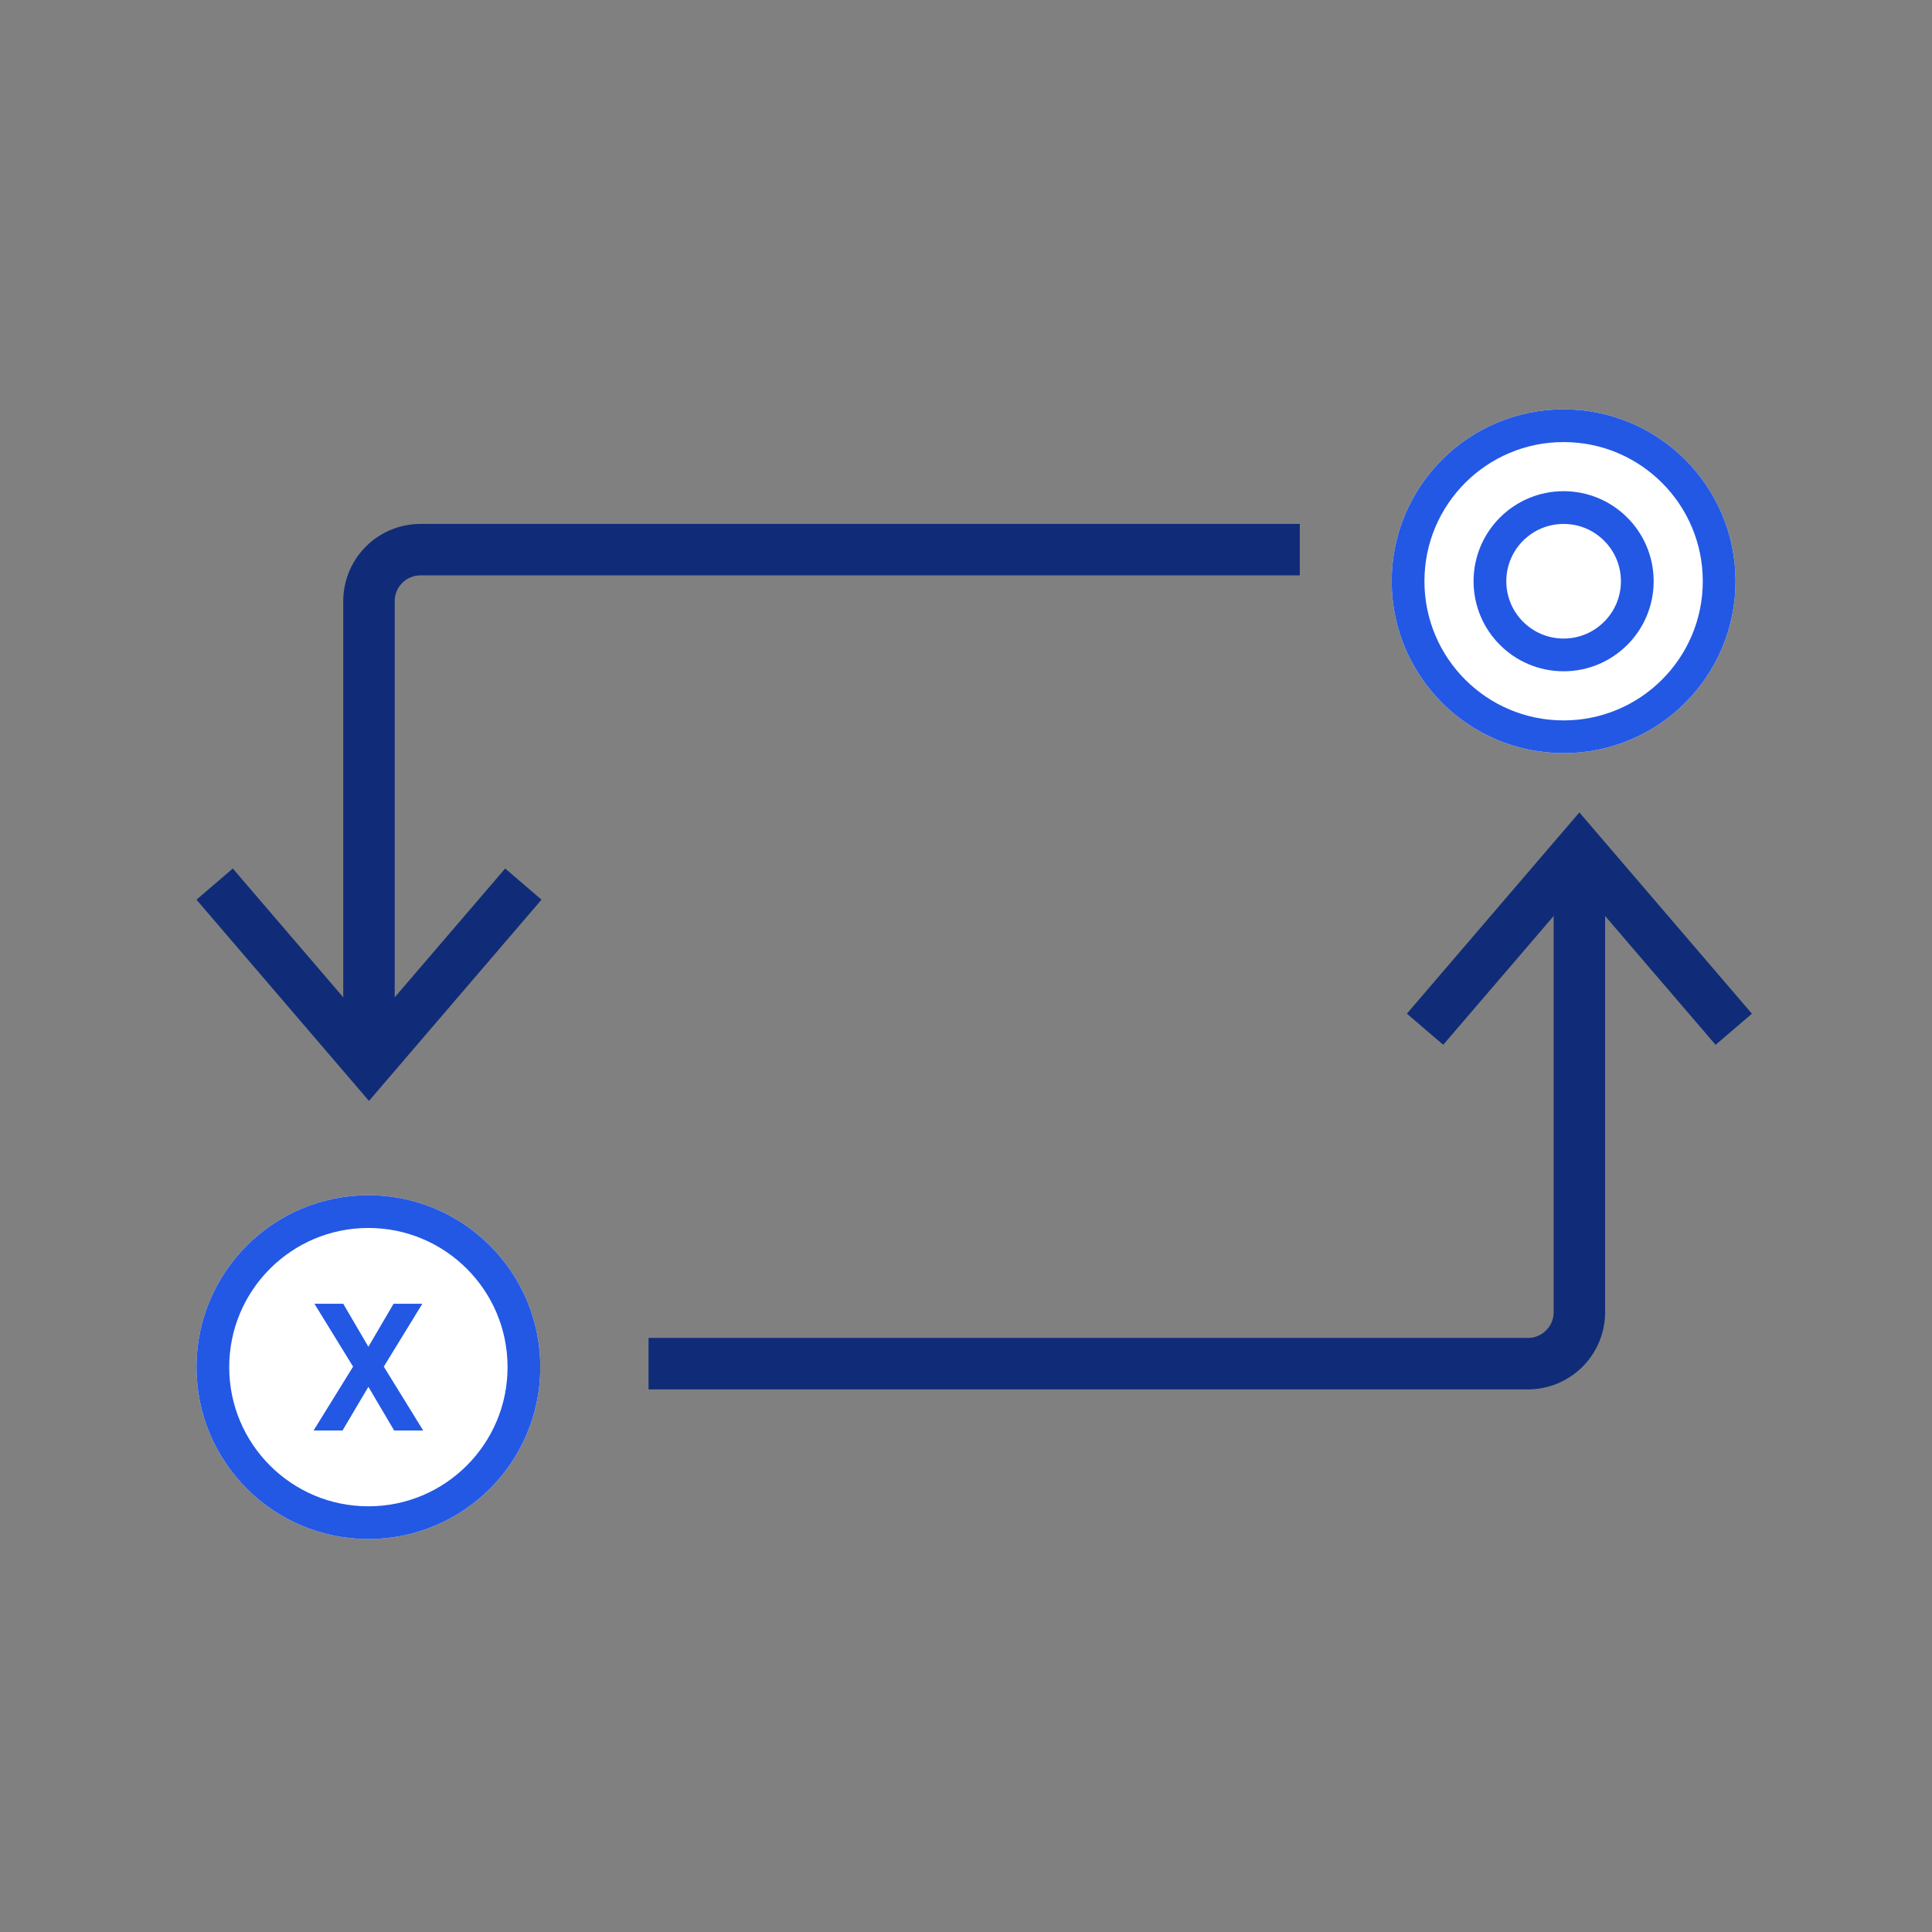<svg xmlns="http://www.w3.org/2000/svg" width="118" height="118" viewBox="0 0 118 118">
  <rect x="0" y="0" width="118" height="118" fill="#808080" stroke="none"/>
  <g id="Swap" transform="translate(-270 -342)">
    <rect id="Rectangle_75" data-name="Rectangle 75" width="118" height="118" transform="translate(270 342)" fill="none"/>
    <g id="Group_10" data-name="Group 10" transform="translate(282 367)">
      <g id="swap2" transform="translate(0 7)">
        <g id="Group_5" data-name="Group 5" transform="translate(0 0)">
          <g id="Group_4" data-name="Group 4">
            <g id="Group_3" data-name="Group 3">
              <path id="Path_5" data-name="Path 5" d="M64.424,2H10.714A4.719,4.719,0,0,0,6,6.714V34.995H9.142V6.714a1.574,1.574,0,0,1,1.571-1.571h53.71V2" transform="translate(2.965 -2)" fill="#102c78"/>
              <path id="Path_6" data-name="Path 6" d="M19.148.571l-8.318,9.7L2.513.571.294,2.474,10.83,14.765,21.367,2.474,19.148.571" transform="translate(-0.294 20.475)" fill="#102c78"/>
            </g>
          </g>
        </g>
      </g>
      <g id="swap2-2" data-name="swap2" transform="translate(27.611 24.62)">
        <g id="Group_5-2" data-name="Group 5" transform="translate(0 0)">
          <g id="Group_4-2" data-name="Group 4">
            <g id="Group_3-2" data-name="Group 3">
              <path id="Path_5-2" data-name="Path 5" d="M9,34.995H62.71a4.719,4.719,0,0,0,4.714-4.714V2H64.281V30.281a1.574,1.574,0,0,1-1.571,1.571H9v3.142" transform="translate(-9 0.245)" fill="#102c78"/>
              <path id="Path_6-2" data-name="Path 6" d="M2.513,14.765l8.318-9.7,8.318,9.7,2.219-1.9L10.83.571.294,12.862l2.219,1.9" transform="translate(46.022 -0.571)" fill="#102c78"/>
            </g>
          </g>
        </g>
      </g>
      <g id="Ellipse_1" data-name="Ellipse 1" transform="translate(0 48)" fill="#fff" stroke="#2358e5" stroke-width="2">
        <circle cx="10.5" cy="10.5" r="10.5" stroke="none"/>
        <circle cx="10.5" cy="10.5" r="9.5" fill="none"/>
      </g>
      <g id="Ellipse_2" data-name="Ellipse 2" transform="translate(73)" fill="#fff" stroke="#2358e5" stroke-width="2">
        <circle cx="10.5" cy="10.5" r="10.5" stroke="none"/>
        <circle cx="10.5" cy="10.5" r="9.5" fill="none"/>
      </g>
      <g id="Ellipse_3" data-name="Ellipse 3" transform="translate(78 5)" fill="#fff" stroke="#2358e5" stroke-width="2">
        <circle cx="5.5" cy="5.5" r="5.5" stroke="none"/>
        <circle cx="5.5" cy="5.5" r="4.5" fill="none"/>
      </g>
      <path id="X" d="M1.532,7.542,3.169,4.776,4.8,7.542H6.338L3.992,3.74,6.286,0H4.764L3.169,2.724,1.574,0H.052l2.3,3.74L0,7.542Z" transform="translate(7.331 54.729)" fill="#2358e5" stroke="#2358e5" stroke-width="0.2"/>
    </g>
  </g>
</svg>
